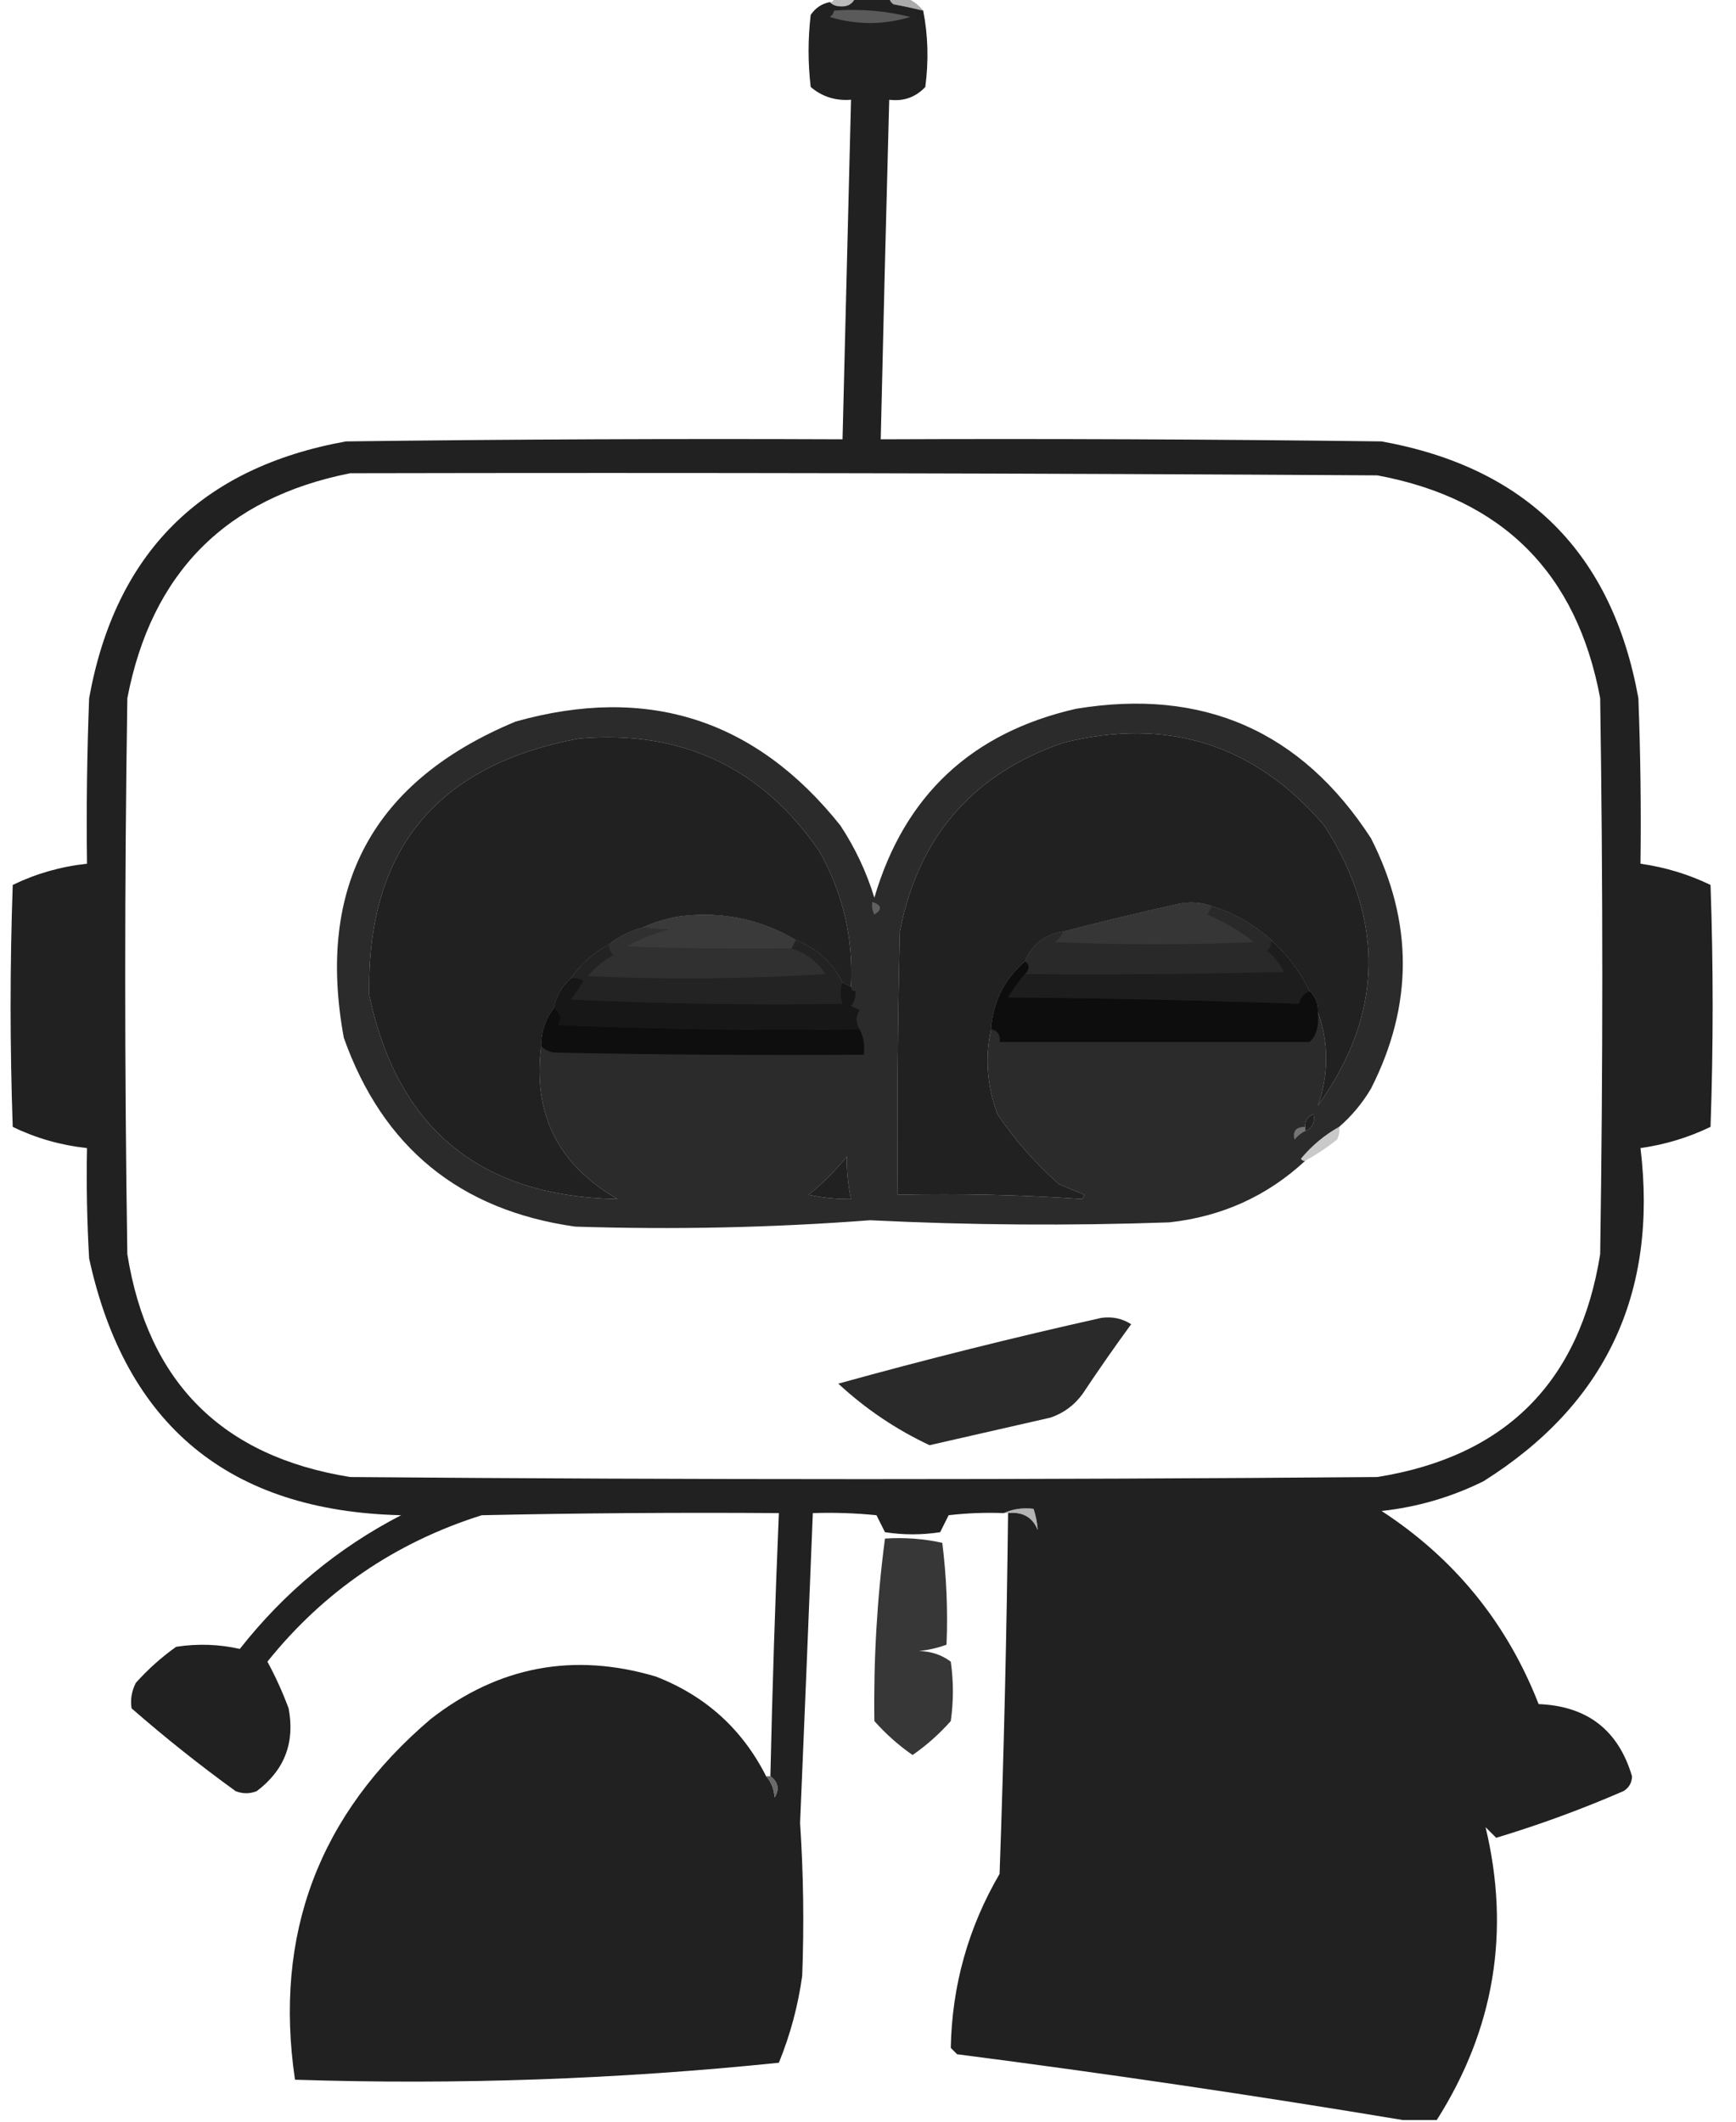 <?xml version="1.0" encoding="UTF-8"?>
<!DOCTYPE svg PUBLIC "-//W3C//DTD SVG 1.1//EN" "http://www.w3.org/Graphics/SVG/1.1/DTD/svg11.dtd">
<svg xmlns="http://www.w3.org/2000/svg" version="1.1" width="409px" height="500px" style="shape-rendering:geometricPrecision; text-rendering:geometricPrecision; image-rendering:optimizeQuality; fill-rule:evenodd; clip-rule:evenodd" xmlns:xlink="http://www.w3.org/1999/xlink">
<g><path style="opacity:0.378" fill="#494949" d="M 196.5,-0.5 C 198.167,-0.5 199.833,-0.5 201.5,-0.5C 200.866,0.947 199.699,1.613 198,1.5C 196.93,1.472 196.097,1.139 195.5,0.5C 196.167,0.5 196.5,0.167 196.5,-0.5 Z"/></g>
<g><path style="opacity:0.87" fill="#000000" d="M 201.5,-0.5 C 204.167,-0.5 206.833,-0.5 209.5,-0.5C 209.611,0.117 209.944,0.617 210.5,1C 212.866,1.44 215.199,1.94 217.5,2.5C 218.653,8.319 218.819,14.319 218,20.5C 215.695,22.93 212.862,23.93 209.5,23.5C 208.775,50.164 208.109,76.831 207.5,103.5C 246.835,103.333 286.168,103.5 325.5,104C 359.667,110.167 379.833,130.333 386,164.5C 386.5,177.496 386.667,190.496 386.5,203.5C 392.32,204.327 397.82,205.993 403,208.5C 403.667,227.5 403.667,246.5 403,265.5C 397.82,268.007 392.32,269.673 386.5,270.5C 390.627,304.734 378.294,330.9 349.5,349C 341.914,352.751 333.914,355.084 325.5,356C 342.688,367.205 355.022,382.372 362.5,401.5C 373.945,401.954 381.278,407.621 384.5,418.5C 384.471,420.029 383.804,421.196 382.5,422C 372.608,426.294 362.608,429.961 352.5,433C 351.667,432.167 350.833,431.333 350,430.5C 355.897,455.119 352.064,478.119 338.5,499.5C 335.833,499.5 333.167,499.5 330.5,499.5C 295.735,493.709 260.735,488.542 225.5,484C 225,483.5 224.5,483 224,482.5C 224.286,467.812 228.119,454.145 235.5,441.5C 236.512,413.174 237.178,384.841 237.5,356.5C 240.932,356.127 243.266,357.46 244.5,360.5C 243.996,383.733 243.33,406.9 242.5,430C 248.975,423.202 255.975,416.535 263.5,410C 281.41,397.55 300.743,394.55 321.5,401C 331.887,405.387 339.72,412.554 345,422.5C 345.257,418.623 346.257,414.957 348,411.5C 350.522,408.978 353.022,406.478 355.5,404C 347.446,382.612 333.113,366.945 312.5,357C 289.427,356.823 266.427,356.323 243.5,355.5C 240.941,355.198 238.607,355.532 236.5,356.5C 232.154,356.334 227.821,356.501 223.5,357C 222.833,358.333 222.167,359.667 221.5,361C 217.167,361.667 212.833,361.667 208.5,361C 207.833,359.667 207.167,358.333 206.5,357C 201.511,356.501 196.511,356.334 191.5,356.5C 190.53,380.832 189.53,405.165 188.5,429.5C 189.29,441.497 189.457,453.497 189,465.5C 188.02,472.589 186.187,479.422 183.5,486C 145.587,489.905 107.587,491.239 69.5,490C 64.445,455.773 75.111,427.439 101.5,405C 117.454,392.595 135.121,389.262 154.5,395C 166.203,399.539 174.87,407.372 180.5,418.5C 181.676,419.821 182.343,421.487 182.5,423.5C 183.684,421.533 183.351,419.866 181.5,418.5C 181.964,397.826 182.631,377.16 183.5,356.5C 160.164,356.333 136.831,356.5 113.5,357C 93.137,363.424 76.303,374.924 63,391.5C 64.846,394.874 66.513,398.54 68,402.5C 69.525,410.576 67.025,417.076 60.5,422C 58.833,422.667 57.167,422.667 55.5,422C 47.045,415.88 38.879,409.38 31,402.5C 30.675,400.447 31.009,398.447 32,396.5C 34.869,393.296 38.035,390.463 41.5,388C 46.554,387.219 51.554,387.386 56.5,388.5C 66.955,375.201 79.622,364.701 94.5,357C 54.073,356.052 29.573,335.886 21,296.5C 20.5,287.84 20.334,279.173 20.5,270.5C 14.315,269.831 8.482,268.164 3,265.5C 2.333,246.5 2.333,227.5 3,208.5C 8.482,205.836 14.315,204.169 20.5,203.5C 20.333,190.496 20.5,177.496 21,164.5C 27.167,130.333 47.333,110.167 81.5,104C 120.499,103.5 159.499,103.333 198.5,103.5C 199.167,76.833 199.833,50.167 200.5,23.5C 196.885,23.794 193.718,22.794 191,20.5C 190.333,14.833 190.333,9.167 191,3.5C 192.129,1.859 193.629,0.859 195.5,0.5C 196.097,1.139 196.93,1.472 198,1.5C 199.699,1.613 200.866,0.947 201.5,-0.5 Z M 82.5,111.5 C 163.167,111.333 243.834,111.5 324.5,112C 354,117.5 371.5,135 377,164.5C 377.667,208.167 377.667,251.833 377,295.5C 372.167,325.667 354.667,343.167 324.5,348C 243.833,348.667 163.167,348.667 82.5,348C 52.333,343.167 34.833,325.667 30,295.5C 29.333,251.833 29.333,208.167 30,164.5C 35.68,134.987 53.18,117.321 82.5,111.5 Z M 310.5,260.5 C 313.077,253.034 313.077,245.7 310.5,238.5C 310.598,236.447 309.931,234.78 308.5,233.5C 306.262,228.929 303.262,224.929 299.5,221.5C 295.453,217.808 290.786,215.141 285.5,213.5C 282.887,212.565 280.221,212.398 277.5,213C 268.424,215.019 259.424,217.186 250.5,219.5C 246.163,220.163 243.163,222.496 241.5,226.5C 236.631,230.71 233.965,236.044 233.5,242.5C 232.025,249.159 232.525,255.826 235,262.5C 239.147,268.644 243.98,274.144 249.5,279C 251.5,279.833 253.5,280.667 255.5,281.5C 255.333,281.833 255.167,282.167 255,282.5C 240.579,281.51 226.079,281.176 211.5,281.5C 211.333,260.831 211.5,240.164 212,219.5C 216.318,197.19 229.151,182.356 250.5,175C 275.135,168.88 295.635,175.38 312,194.5C 326.418,216.987 325.918,238.987 310.5,260.5 Z M 200.5,232.5 C 199.833,232.167 199.167,231.833 198.5,231.5C 196.108,226.775 192.441,223.442 187.5,221.5C 178.934,216.42 169.6,214.587 159.5,216C 156.621,216.546 153.954,217.379 151.5,218.5C 148.515,219.326 145.849,220.659 143.5,222.5C 139.88,224.453 136.88,227.119 134.5,230.5C 132.396,232.372 131.063,234.705 130.5,237.5C 128.528,240.084 127.528,243.084 127.5,246.5C 125.485,262.471 131.485,274.471 145.5,282.5C 113.172,281.942 93.672,265.942 87,234.5C 86.327,200.37 102.827,180.203 136.5,174C 160.561,171.95 179.395,180.783 193,200.5C 198.599,210.424 201.099,221.091 200.5,232.5 Z M 309.5,262.5 C 309.843,264.483 309.176,265.817 307.5,266.5C 307.5,266.167 307.5,265.833 307.5,265.5C 307.427,263.973 308.094,262.973 309.5,262.5 Z M 199.5,272.5 C 199.46,275.881 199.793,279.214 200.5,282.5C 197.119,282.54 193.786,282.207 190.5,281.5C 193.833,278.833 196.833,275.833 199.5,272.5 Z M 243.5,355.5 C 266.427,356.323 289.427,356.823 312.5,357C 333.113,366.945 347.446,382.612 355.5,404C 353.022,406.478 350.522,408.978 348,411.5C 346.257,414.957 345.257,418.623 345,422.5C 339.72,412.554 331.887,405.387 321.5,401C 300.743,394.55 281.41,397.55 263.5,410C 255.975,416.535 248.975,423.202 242.5,430C 243.33,406.9 243.996,383.733 244.5,360.5C 244.371,358.784 244.038,357.117 243.5,355.5 Z"/></g>
<g><path style="opacity:0.438" fill="#404040" d="M 209.5,-0.5 C 210.833,-0.5 212.167,-0.5 213.5,-0.5C 215.076,0.143 216.41,1.143 217.5,2.5C 215.199,1.94 212.866,1.44 210.5,1C 209.944,0.617 209.611,0.117 209.5,-0.5 Z"/></g>
<g><path style="opacity:1" fill="#5a5a5a" d="M 196.5,2.5 C 202.683,2.047 208.683,2.547 214.5,4C 208.126,5.904 201.793,5.904 195.5,4C 196.056,3.617 196.389,3.117 196.5,2.5 Z"/></g>
<g><path style="opacity:0.832" fill="#000000" d="M 315.5,265.5 C 312.101,267.388 309.101,269.888 306.5,273C 306.728,273.399 307.062,273.565 307.5,273.5C 298.542,281.807 287.875,286.641 275.5,288C 251.927,288.827 228.427,288.66 205,287.5C 181.92,289.254 158.753,289.754 135.5,289C 108.331,285.162 90.164,270.328 81,244.5C 74.447,208.773 87.947,183.939 121.5,170C 152.54,161.294 178.04,169.461 198,194.5C 201.47,199.774 204.136,205.44 206,211.5C 213.058,187.446 228.891,172.613 253.5,167C 283.429,162.053 306.595,172.22 323,197.5C 333,217.167 333,236.833 323,256.5C 320.958,259.94 318.458,262.94 315.5,265.5 Z M 310.5,260.5 C 313.077,253.034 313.077,245.7 310.5,238.5C 310.598,236.447 309.931,234.78 308.5,233.5C 306.262,228.929 303.262,224.929 299.5,221.5C 295.453,217.808 290.786,215.141 285.5,213.5C 282.887,212.565 280.221,212.398 277.5,213C 268.424,215.019 259.424,217.186 250.5,219.5C 246.163,220.163 243.163,222.496 241.5,226.5C 236.631,230.71 233.965,236.044 233.5,242.5C 232.025,249.159 232.525,255.826 235,262.5C 239.147,268.644 243.98,274.144 249.5,279C 251.5,279.833 253.5,280.667 255.5,281.5C 255.333,281.833 255.167,282.167 255,282.5C 240.579,281.51 226.079,281.176 211.5,281.5C 211.333,260.831 211.5,240.164 212,219.5C 216.318,197.19 229.151,182.356 250.5,175C 275.135,168.88 295.635,175.38 312,194.5C 326.418,216.987 325.918,238.987 310.5,260.5 Z M 200.5,232.5 C 199.833,232.167 199.167,231.833 198.5,231.5C 196.108,226.775 192.441,223.442 187.5,221.5C 178.934,216.42 169.6,214.587 159.5,216C 156.621,216.546 153.954,217.379 151.5,218.5C 148.515,219.326 145.849,220.659 143.5,222.5C 139.88,224.453 136.88,227.119 134.5,230.5C 132.396,232.372 131.063,234.705 130.5,237.5C 128.528,240.084 127.528,243.084 127.5,246.5C 125.485,262.471 131.485,274.471 145.5,282.5C 113.172,281.942 93.672,265.942 87,234.5C 86.327,200.37 102.827,180.203 136.5,174C 160.561,171.95 179.395,180.783 193,200.5C 198.599,210.424 201.099,221.091 200.5,232.5 Z M 309.5,262.5 C 309.843,264.483 309.176,265.817 307.5,266.5C 307.5,266.167 307.5,265.833 307.5,265.5C 307.427,263.973 308.094,262.973 309.5,262.5 Z M 199.5,272.5 C 199.46,275.881 199.793,279.214 200.5,282.5C 197.119,282.54 193.786,282.207 190.5,281.5C 193.833,278.833 196.833,275.833 199.5,272.5 Z"/></g>
<g><path style="opacity:0.608" fill="#828282" d="M 205.5,212.5 C 207.76,213.238 207.927,214.238 206,215.5C 205.517,214.552 205.351,213.552 205.5,212.5 Z"/></g>
<g><path style="opacity:0.994" fill="#373737" d="M 285.5,213.5 C 285.196,214.15 284.863,214.817 284.5,215.5C 288.487,217.159 292.154,219.326 295.5,222C 279.833,222.667 264.167,222.667 248.5,222C 249.381,221.292 250.047,220.458 250.5,219.5C 259.424,217.186 268.424,215.019 277.5,213C 280.221,212.398 282.887,212.565 285.5,213.5 Z"/></g>
<g><path style="opacity:1" fill="#3a3a3a" d="M 187.5,221.5 C 187.167,222.167 186.833,222.833 186.5,223.5C 173.496,223.667 160.496,223.5 147.5,223C 150.674,221.275 154.007,219.942 157.5,219C 155.314,218.939 153.314,218.772 151.5,218.5C 153.954,217.379 156.621,216.546 159.5,216C 169.6,214.587 178.934,216.42 187.5,221.5 Z"/></g>
<g><path style="opacity:1" fill="#292929" d="M 285.5,213.5 C 290.786,215.141 295.453,217.808 299.5,221.5C 299.586,222.496 299.252,223.329 298.5,224C 300.213,225.378 301.547,227.045 302.5,229C 282.169,229.5 261.836,229.667 241.5,229.5C 242.625,228.348 242.625,227.348 241.5,226.5C 243.163,222.496 246.163,220.163 250.5,219.5C 250.047,220.458 249.381,221.292 248.5,222C 264.167,222.667 279.833,222.667 295.5,222C 292.154,219.326 288.487,217.159 284.5,215.5C 284.863,214.817 285.196,214.15 285.5,213.5 Z"/></g>
<g><path style="opacity:1" fill="#303030" d="M 151.5,218.5 C 153.314,218.772 155.314,218.939 157.5,219C 154.007,219.942 150.674,221.275 147.5,223C 160.496,223.5 173.496,223.667 186.5,223.5C 189.86,224.52 192.527,226.52 194.5,229.5C 175.842,230.666 157.176,230.833 138.5,230C 140.208,227.957 142.208,226.29 144.5,225C 143.748,224.329 143.414,223.496 143.5,222.5C 145.849,220.659 148.515,219.326 151.5,218.5 Z"/></g>
<g><path style="opacity:1" fill="#232323" d="M 187.5,221.5 C 192.441,223.442 196.108,226.775 198.5,231.5C 197.904,232.935 197.904,234.602 198.5,236.5C 177.156,236.833 155.823,236.5 134.5,235.5C 135.624,234.086 136.624,232.586 137.5,231C 136.552,230.517 135.552,230.351 134.5,230.5C 136.88,227.119 139.88,224.453 143.5,222.5C 143.414,223.496 143.748,224.329 144.5,225C 142.208,226.29 140.208,227.957 138.5,230C 157.176,230.833 175.842,230.666 194.5,229.5C 192.527,226.52 189.86,224.52 186.5,223.5C 186.833,222.833 187.167,222.167 187.5,221.5 Z"/></g>
<g><path style="opacity:1" fill="#1d1d1d" d="M 299.5,221.5 C 303.262,224.929 306.262,228.929 308.5,233.5C 307.21,234.058 306.377,235.058 306,236.5C 283.239,235.672 260.406,235.172 237.5,235C 238.697,232.985 240.03,231.151 241.5,229.5C 261.836,229.667 282.169,229.5 302.5,229C 301.547,227.045 300.213,225.378 298.5,224C 299.252,223.329 299.586,222.496 299.5,221.5 Z"/></g>
<g><path style="opacity:1" fill="#171717" d="M 134.5,230.5 C 135.552,230.351 136.552,230.517 137.5,231C 136.624,232.586 135.624,234.086 134.5,235.5C 155.823,236.5 177.156,236.833 198.5,236.5C 197.904,234.602 197.904,232.935 198.5,231.5C 199.167,231.833 199.833,232.167 200.5,232.5C 200.5,233.167 200.833,233.5 201.5,233.5C 201.67,234.822 201.337,235.989 200.5,237C 201.167,237.333 201.833,237.667 202.5,238C 201.587,239.414 201.587,240.914 202.5,242.5C 178.824,242.833 155.157,242.5 131.5,241.5C 132.421,239.969 132.088,238.635 130.5,237.5C 131.063,234.705 132.396,232.372 134.5,230.5 Z"/></g>
<g><path style="opacity:0.993" fill="#0e0e0e" d="M 241.5,226.5 C 242.625,227.348 242.625,228.348 241.5,229.5C 240.03,231.151 238.697,232.985 237.5,235C 260.406,235.172 283.239,235.672 306,236.5C 306.377,235.058 307.21,234.058 308.5,233.5C 309.931,234.78 310.598,236.447 310.5,238.5C 310.77,241.857 310.104,244.191 308.5,245.5C 284.167,245.5 259.833,245.5 235.5,245.5C 235.715,243.821 235.048,242.821 233.5,242.5C 233.965,236.044 236.631,230.71 241.5,226.5 Z"/></g>
<g><path style="opacity:0.999" fill="#0e0e0e" d="M 130.5,237.5 C 132.088,238.635 132.421,239.969 131.5,241.5C 155.157,242.5 178.824,242.833 202.5,242.5C 203.461,244.265 203.795,246.265 203.5,248.5C 179.164,248.667 154.831,248.5 130.5,248C 129.263,247.768 128.263,247.268 127.5,246.5C 127.528,243.084 128.528,240.084 130.5,237.5 Z"/></g>
<g><path style="opacity:0.831" fill="#858585" d="M 307.5,265.5 C 307.5,265.833 307.5,266.167 307.5,266.5C 306.542,266.953 305.708,267.619 305,268.5C 304.481,266.511 305.314,265.511 307.5,265.5 Z"/></g>
<g><path style="opacity:0.337" fill="#616161" d="M 315.5,265.5 C 315.649,266.552 315.483,267.552 315,268.5C 312.618,270.389 310.118,272.055 307.5,273.5C 307.062,273.565 306.728,273.399 306.5,273C 309.101,269.888 312.101,267.388 315.5,265.5 Z"/></g>
<g><path style="opacity:0.833" fill="#000000" d="M 259.5,310.5 C 262.073,310.148 264.406,310.648 266.5,312C 262.543,317.413 258.71,322.913 255,328.5C 253.039,331.135 250.539,332.969 247.5,334C 238,336.167 228.5,338.333 219,340.5C 211.12,336.804 203.954,331.97 197.5,326C 218.094,320.295 238.761,315.128 259.5,310.5 Z"/></g>
<g><path style="opacity:0.582" fill="#7e7e7e" d="M 236.5,356.5 C 238.607,355.532 240.941,355.198 243.5,355.5C 244.038,357.117 244.371,358.784 244.5,360.5C 243.266,357.46 240.932,356.127 237.5,356.5C 237.167,356.5 236.833,356.5 236.5,356.5 Z"/></g>
<g><path style="opacity:0.782" fill="#000000" d="M 208.5,362.5 C 213.099,362.2 217.599,362.533 222,363.5C 222.999,371.486 223.333,379.486 223,387.5C 220.931,388.264 218.764,388.764 216.5,389C 219.334,389.045 221.834,389.879 224,391.5C 224.667,396.167 224.667,400.833 224,405.5C 221.286,408.551 218.286,411.218 215,413.5C 211.714,411.218 208.714,408.551 206,405.5C 205.794,391.065 206.627,376.732 208.5,362.5 Z"/></g>
<g><path style="opacity:0.804" fill="#464646" d="M 180.5,418.5 C 180.833,418.5 181.167,418.5 181.5,418.5C 183.351,419.866 183.684,421.533 182.5,423.5C 182.343,421.487 181.676,419.821 180.5,418.5 Z"/></g>
</svg>
